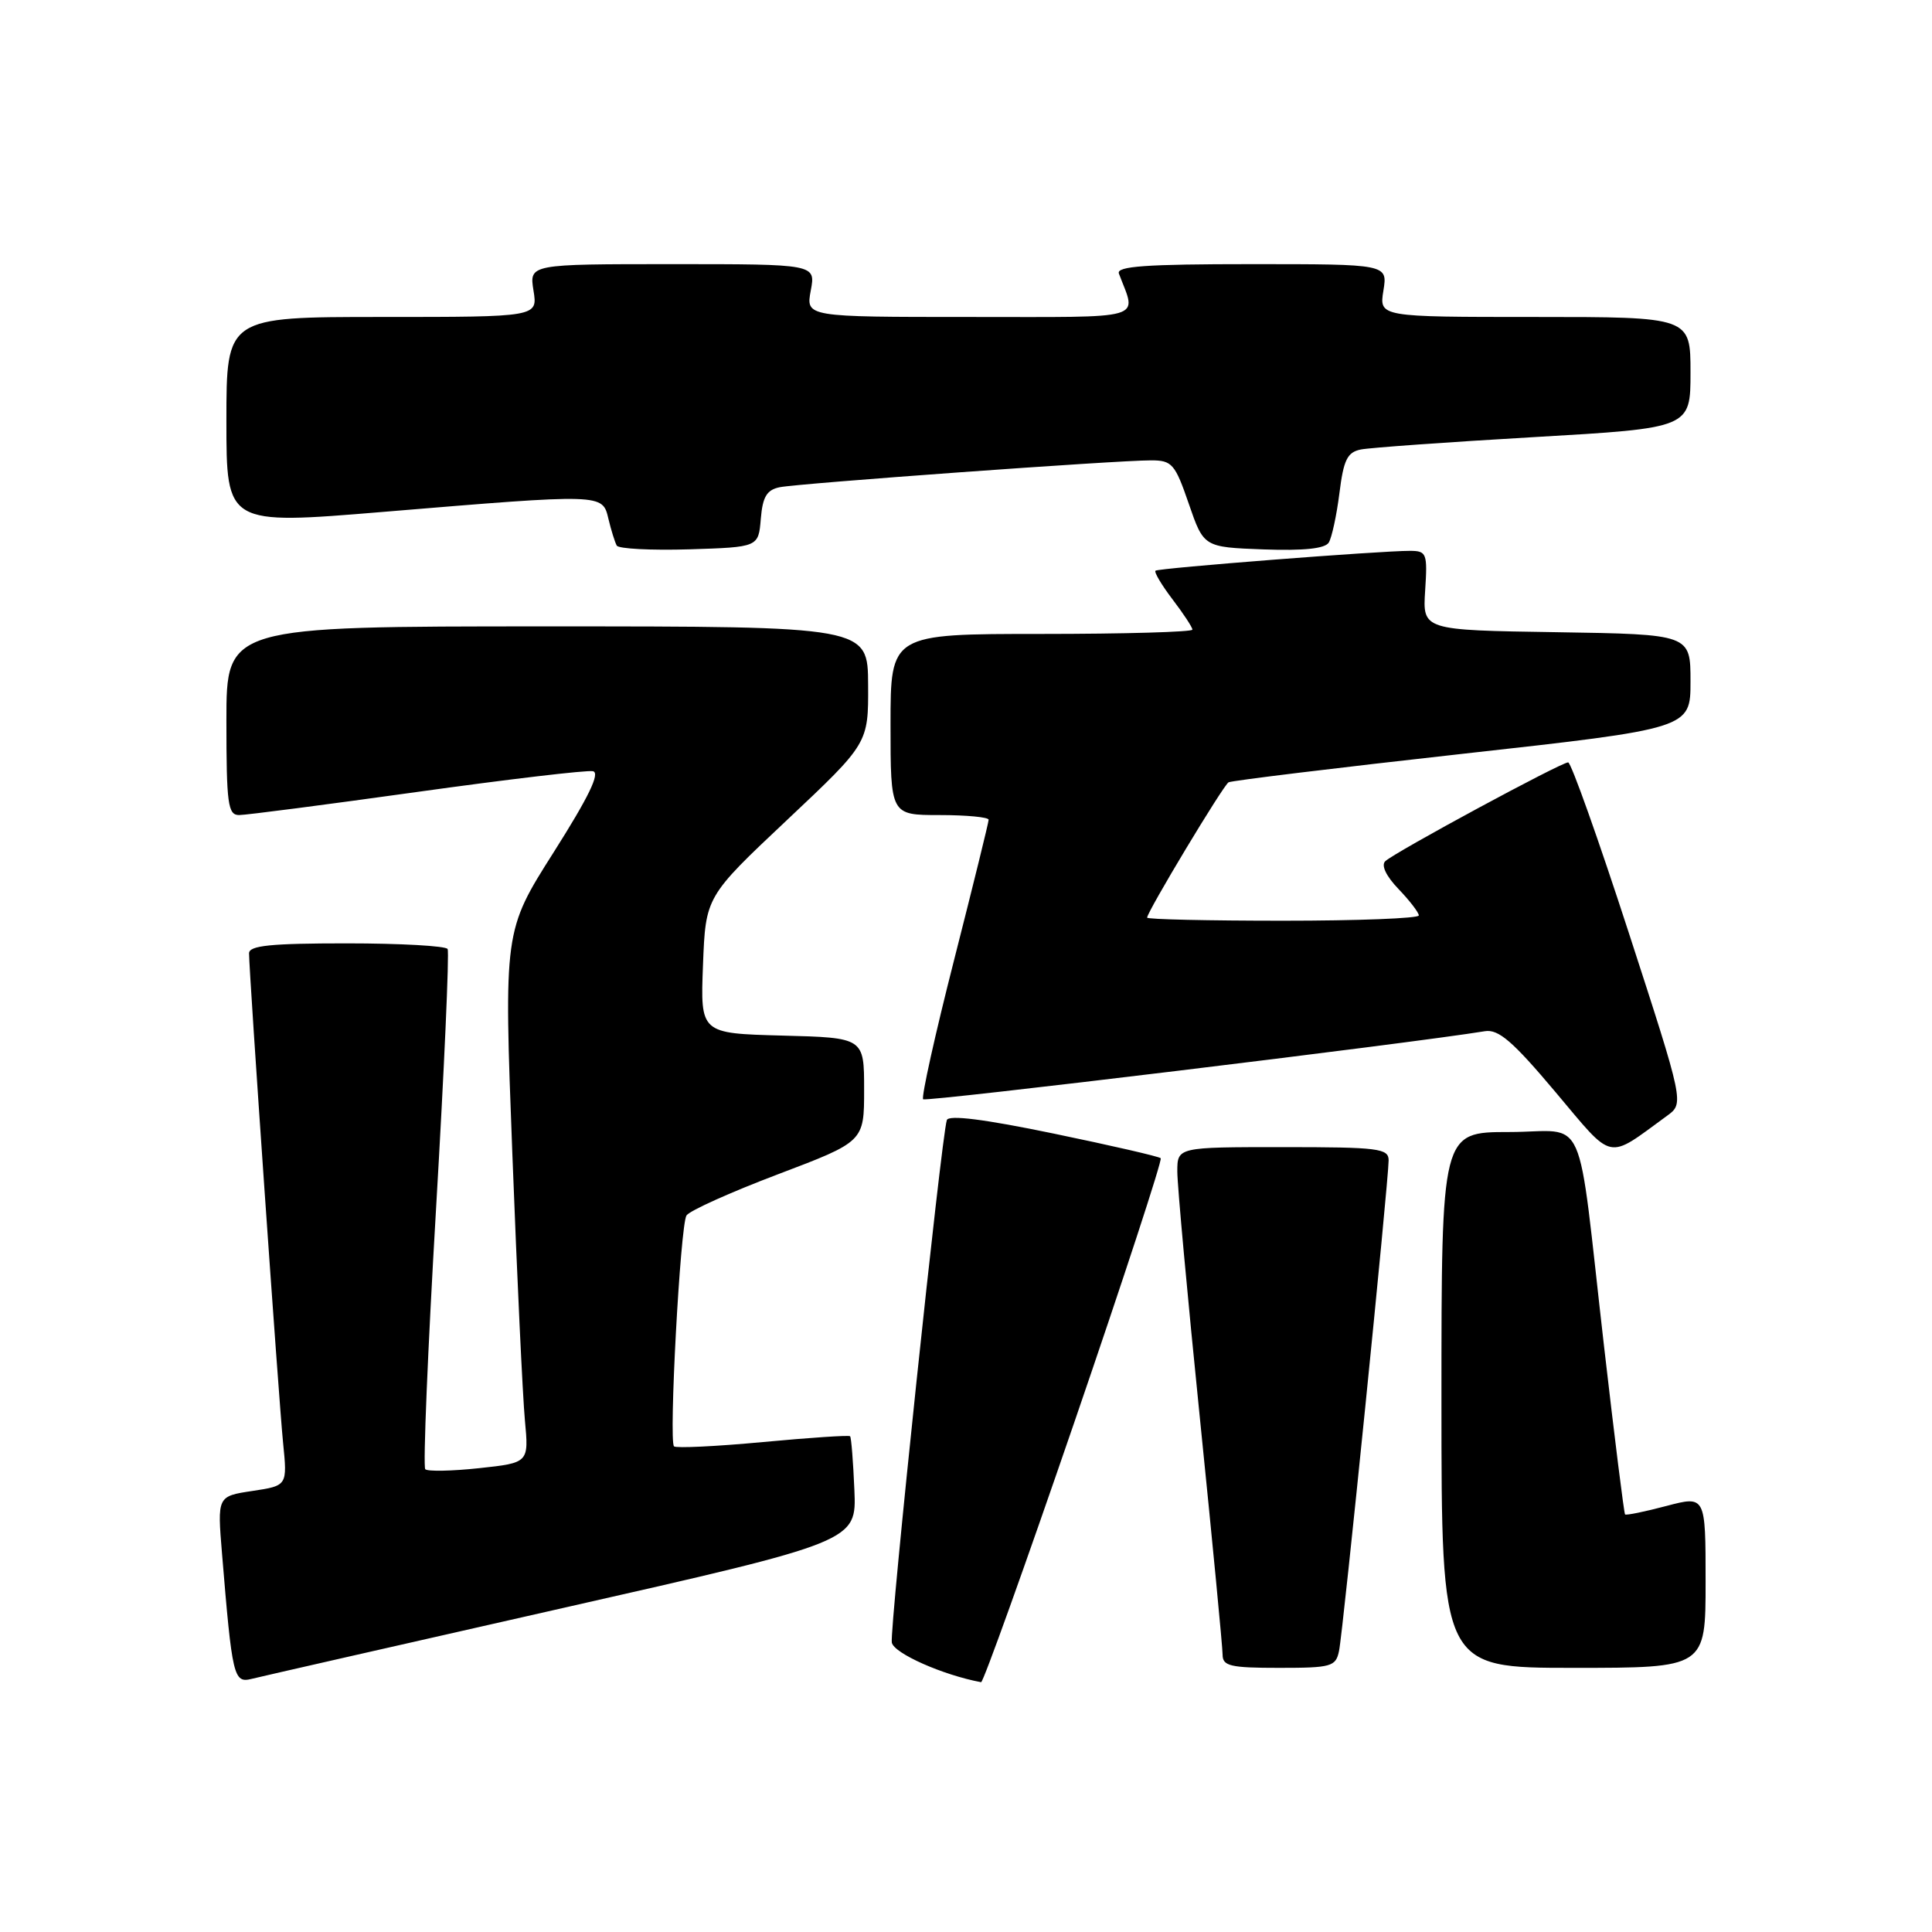 <?xml version="1.0" encoding="UTF-8" standalone="no"?>
<!DOCTYPE svg PUBLIC "-//W3C//DTD SVG 1.1//EN" "http://www.w3.org/Graphics/SVG/1.1/DTD/svg11.dtd" >
<svg xmlns="http://www.w3.org/2000/svg" xmlns:xlink="http://www.w3.org/1999/xlink" version="1.1" viewBox="0 0 256 256">
 <g >
 <path fill="currentColor"
d=" M 74.50 213.09 C 113.50 204.26 113.50 204.26 113.21 197.42 C 113.05 193.67 112.80 190.46 112.64 190.31 C 112.49 190.15 107.28 190.50 101.08 191.08 C 94.88 191.66 89.58 191.91 89.31 191.65 C 88.60 190.93 90.14 162.40 90.96 161.06 C 91.35 160.43 96.80 157.98 103.08 155.60 C 114.50 151.27 114.50 151.27 114.50 144.39 C 114.50 137.50 114.50 137.50 103.65 137.22 C 92.80 136.93 92.80 136.93 93.15 127.87 C 93.50 118.81 93.50 118.81 104.28 108.66 C 115.07 98.50 115.07 98.50 115.03 90.75 C 115.00 83.00 115.00 83.00 72.50 83.00 C 30.00 83.00 30.00 83.00 30.00 95.50 C 30.00 106.54 30.20 108.00 31.68 108.00 C 32.60 108.00 43.21 106.62 55.26 104.94 C 67.30 103.26 77.79 102.02 78.57 102.19 C 79.56 102.41 77.99 105.63 73.37 112.92 C 66.76 123.34 66.76 123.34 67.89 152.92 C 68.51 169.19 69.26 185.05 69.55 188.17 C 70.08 193.83 70.08 193.83 63.49 194.54 C 59.87 194.93 56.66 194.99 56.35 194.68 C 56.04 194.38 56.68 178.91 57.77 160.31 C 58.86 141.72 59.55 126.16 59.31 125.75 C 59.08 125.34 53.06 125.00 45.94 125.00 C 35.87 125.00 33.00 125.29 33.00 126.32 C 33.00 128.85 36.94 185.53 37.51 191.18 C 38.08 196.86 38.08 196.86 33.44 197.56 C 28.79 198.26 28.79 198.26 29.42 205.88 C 30.77 222.24 30.96 223.05 33.34 222.46 C 34.53 222.16 53.05 217.95 74.50 213.09 Z  M 142.36 188.44 C 148.88 169.43 154.03 153.70 153.80 153.47 C 153.58 153.24 147.18 151.77 139.60 150.20 C 130.42 148.30 125.69 147.70 125.46 148.42 C 124.72 150.72 117.85 215.99 118.17 217.65 C 118.45 219.08 124.92 221.95 130.00 222.90 C 130.28 222.95 135.84 207.44 142.36 188.44 Z  M 177.43 218.75 C 177.97 216.21 184.00 156.45 184.00 153.75 C 184.00 152.17 182.67 152.00 170.00 152.00 C 156.00 152.00 156.00 152.00 156.00 155.25 C 156.00 157.04 157.35 171.78 159.00 188.00 C 160.65 204.22 162.00 218.29 162.00 219.25 C 162.00 220.76 163.02 221.00 169.48 221.00 C 176.43 221.00 177.00 220.84 177.43 218.75 Z  M 226.00 209.59 C 226.00 198.18 226.00 198.18 220.80 199.55 C 217.93 200.31 215.48 200.81 215.33 200.67 C 215.19 200.52 213.94 190.53 212.55 178.45 C 208.86 146.29 210.50 150.00 199.95 150.00 C 191.00 150.00 191.00 150.00 191.00 185.50 C 191.00 221.00 191.00 221.00 208.50 221.00 C 226.00 221.00 226.00 221.00 226.00 209.59 Z  M 220.89 147.85 C 223.16 146.20 223.16 146.20 215.83 123.62 C 211.80 111.21 208.18 101.03 207.79 101.02 C 206.90 100.99 184.85 112.90 183.56 114.11 C 182.98 114.65 183.66 116.08 185.31 117.80 C 186.79 119.34 188.00 120.92 188.00 121.30 C 188.00 121.69 179.90 122.00 170.00 122.00 C 160.10 122.00 152.00 121.82 152.00 121.59 C 152.00 120.82 162.08 104.07 162.79 103.66 C 163.18 103.44 177.11 101.74 193.75 99.89 C 224.00 96.53 224.00 96.53 224.00 90.29 C 224.00 84.05 224.00 84.05 206.25 83.77 C 188.50 83.50 188.50 83.50 188.84 78.25 C 189.16 73.32 189.04 73.00 186.84 72.99 C 182.92 72.98 153.53 75.27 153.11 75.62 C 152.90 75.80 153.91 77.50 155.36 79.41 C 156.81 81.31 158.00 83.12 158.00 83.43 C 158.00 83.74 149.00 84.00 138.00 84.00 C 118.00 84.00 118.00 84.00 118.00 96.00 C 118.00 108.00 118.00 108.00 124.50 108.00 C 128.07 108.00 131.00 108.28 131.00 108.62 C 131.00 108.96 128.94 117.32 126.42 127.21 C 123.90 137.09 122.06 145.39 122.32 145.66 C 122.70 146.03 186.79 138.27 196.76 136.64 C 198.56 136.35 200.45 137.98 206.09 144.68 C 213.94 154.00 212.79 153.75 220.89 147.85 Z  M 100.81 68.75 C 101.05 65.83 101.60 64.91 103.31 64.56 C 105.83 64.05 147.98 60.99 152.52 61.00 C 155.30 61.00 155.70 61.46 157.52 66.75 C 159.50 72.50 159.50 72.50 167.41 72.80 C 172.77 72.99 175.57 72.70 176.07 71.89 C 176.47 71.23 177.11 68.29 177.48 65.35 C 178.03 60.93 178.52 59.92 180.32 59.56 C 181.52 59.32 191.84 58.58 203.25 57.92 C 224.00 56.72 224.00 56.72 224.00 49.36 C 224.00 42.00 224.00 42.00 203.37 42.00 C 182.74 42.00 182.74 42.00 183.31 38.50 C 183.87 35.00 183.87 35.00 165.83 35.00 C 151.81 35.00 147.89 35.28 148.26 36.25 C 150.61 42.51 152.36 42.00 128.46 42.00 C 106.78 42.00 106.78 42.00 107.43 38.50 C 108.09 35.00 108.09 35.00 89.11 35.00 C 70.13 35.00 70.13 35.00 70.69 38.50 C 71.26 42.00 71.26 42.00 50.63 42.00 C 30.00 42.00 30.00 42.00 30.00 55.78 C 30.00 69.55 30.00 69.55 50.75 67.83 C 80.02 65.40 79.82 65.40 80.62 68.75 C 80.98 70.26 81.48 71.85 81.72 72.29 C 81.96 72.72 86.29 72.94 91.33 72.79 C 100.50 72.50 100.50 72.50 100.81 68.75 Z "/>
</g>
</svg>